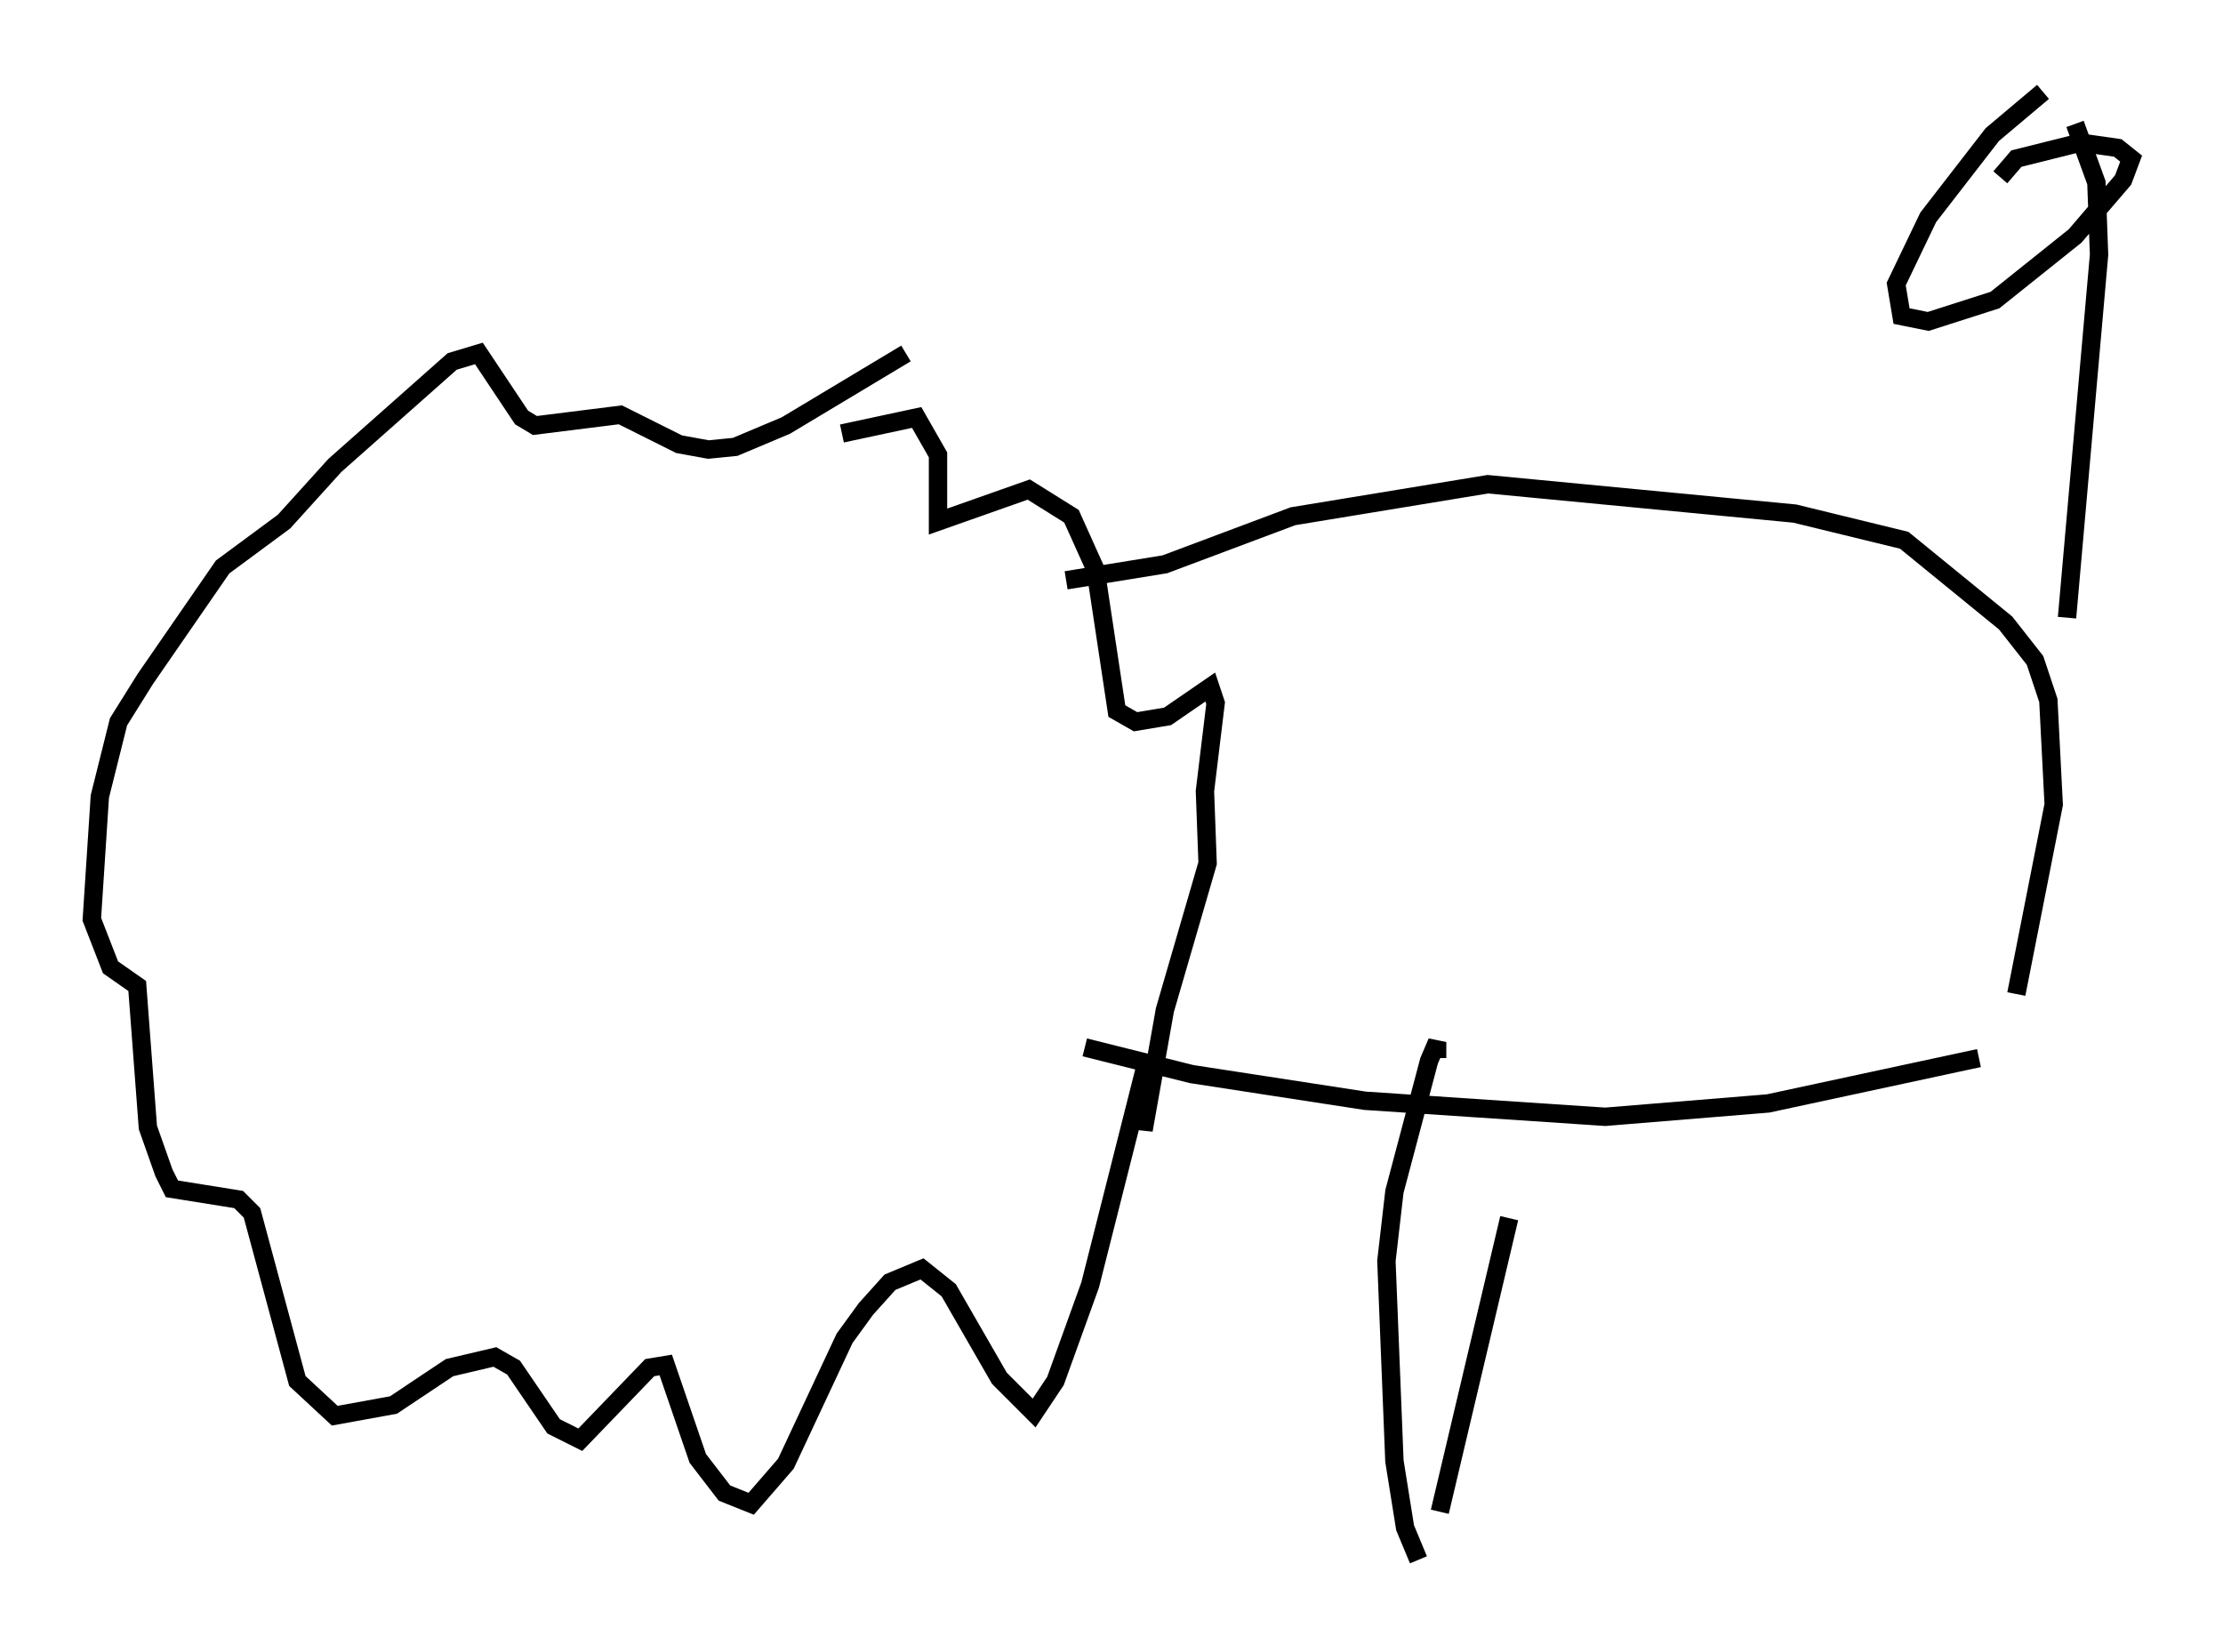 <?xml version="1.0" encoding="utf-8" ?>
<svg baseProfile="full" height="89.888" version="1.1" width="120.972" xmlns="http://www.w3.org/2000/svg" xmlns:ev="http://www.w3.org/2001/xml-events" xmlns:xlink="http://www.w3.org/1999/xlink"><defs /><rect fill="white" height="89.888" width="120.972" x="0" y="0" /><path d="M39.715, 26.352 m6.101, -2.76 l4.067, -0.872 1.162, 2.034 l0.0, 3.631 4.939, -1.743 l2.324, 1.453 1.307, 2.905 l1.162, 7.698 1.017, 0.581 l1.743, -0.291 2.324, -1.598 l0.291, 0.872 -0.581, 4.793 l0.145, 3.922 -2.324, 7.989 l-1.162, 6.536 0.145, -3.631 l-3.05, 12.056 -1.888, 5.229 l-1.162, 1.743 -1.888, -1.888 l-2.76, -4.793 -1.453, -1.162 l-1.743, 0.726 -1.307, 1.453 l-1.162, 1.598 -3.196, 6.827 l-1.888, 2.179 -1.453, -0.581 l-1.453, -1.888 -1.743, -5.084 l-0.872, 0.145 -3.777, 3.922 l-1.453, -0.726 -2.179, -3.196 l-1.017, -0.581 -2.469, 0.581 l-3.05, 2.034 -3.196, 0.581 l-2.034, -1.888 -2.469, -9.151 l-0.726, -0.726 -3.631, -0.581 l-0.436, -0.872 -0.872, -2.469 l-0.581, -7.698 -1.453, -1.017 l-1.017, -2.615 0.436, -6.682 l1.017, -4.067 1.453, -2.324 l4.212, -6.101 3.341, -2.469 l2.76, -3.05 6.391, -5.665 l1.453, -0.436 2.324, 3.486 l0.726, 0.436 4.648, -0.581 l3.196, 1.598 1.598, 0.291 l1.453, -0.145 2.76, -1.162 l6.536, -3.922 m8.715, 12.346 l5.374, -0.872 6.972, -2.615 l10.603, -1.743 16.704, 1.598 l5.955, 1.453 5.52, 4.503 l1.598, 2.034 0.726, 2.179 l0.291, 5.665 -2.034, 10.313 m-2.034, 3.486 l-11.475, 2.469 -8.86, 0.726 l-13.073, -0.872 -9.441, -1.453 l-5.81, -1.453 m53.452, -23.385 l1.743, -19.754 -0.145, -3.922 l-1.162, -3.196 m-1.743, -1.743 l-2.76, 2.324 -3.486, 4.503 l-1.743, 3.631 0.291, 1.743 l1.453, 0.291 3.631, -1.162 l4.358, -3.486 2.615, -3.05 l0.436, -1.162 -0.726, -0.581 l-2.034, -0.291 -3.486, 0.872 l-0.872, 1.017 m-30.648, 47.933 l0.0, -0.872 -0.436, 1.017 l-1.888, 7.117 -0.436, 3.777 l0.436, 10.894 0.581, 3.631 l0.726, 1.743 m1.162, -2.615 l3.777, -15.978 " fill="none" stroke="black" stroke-width="1" /></svg>